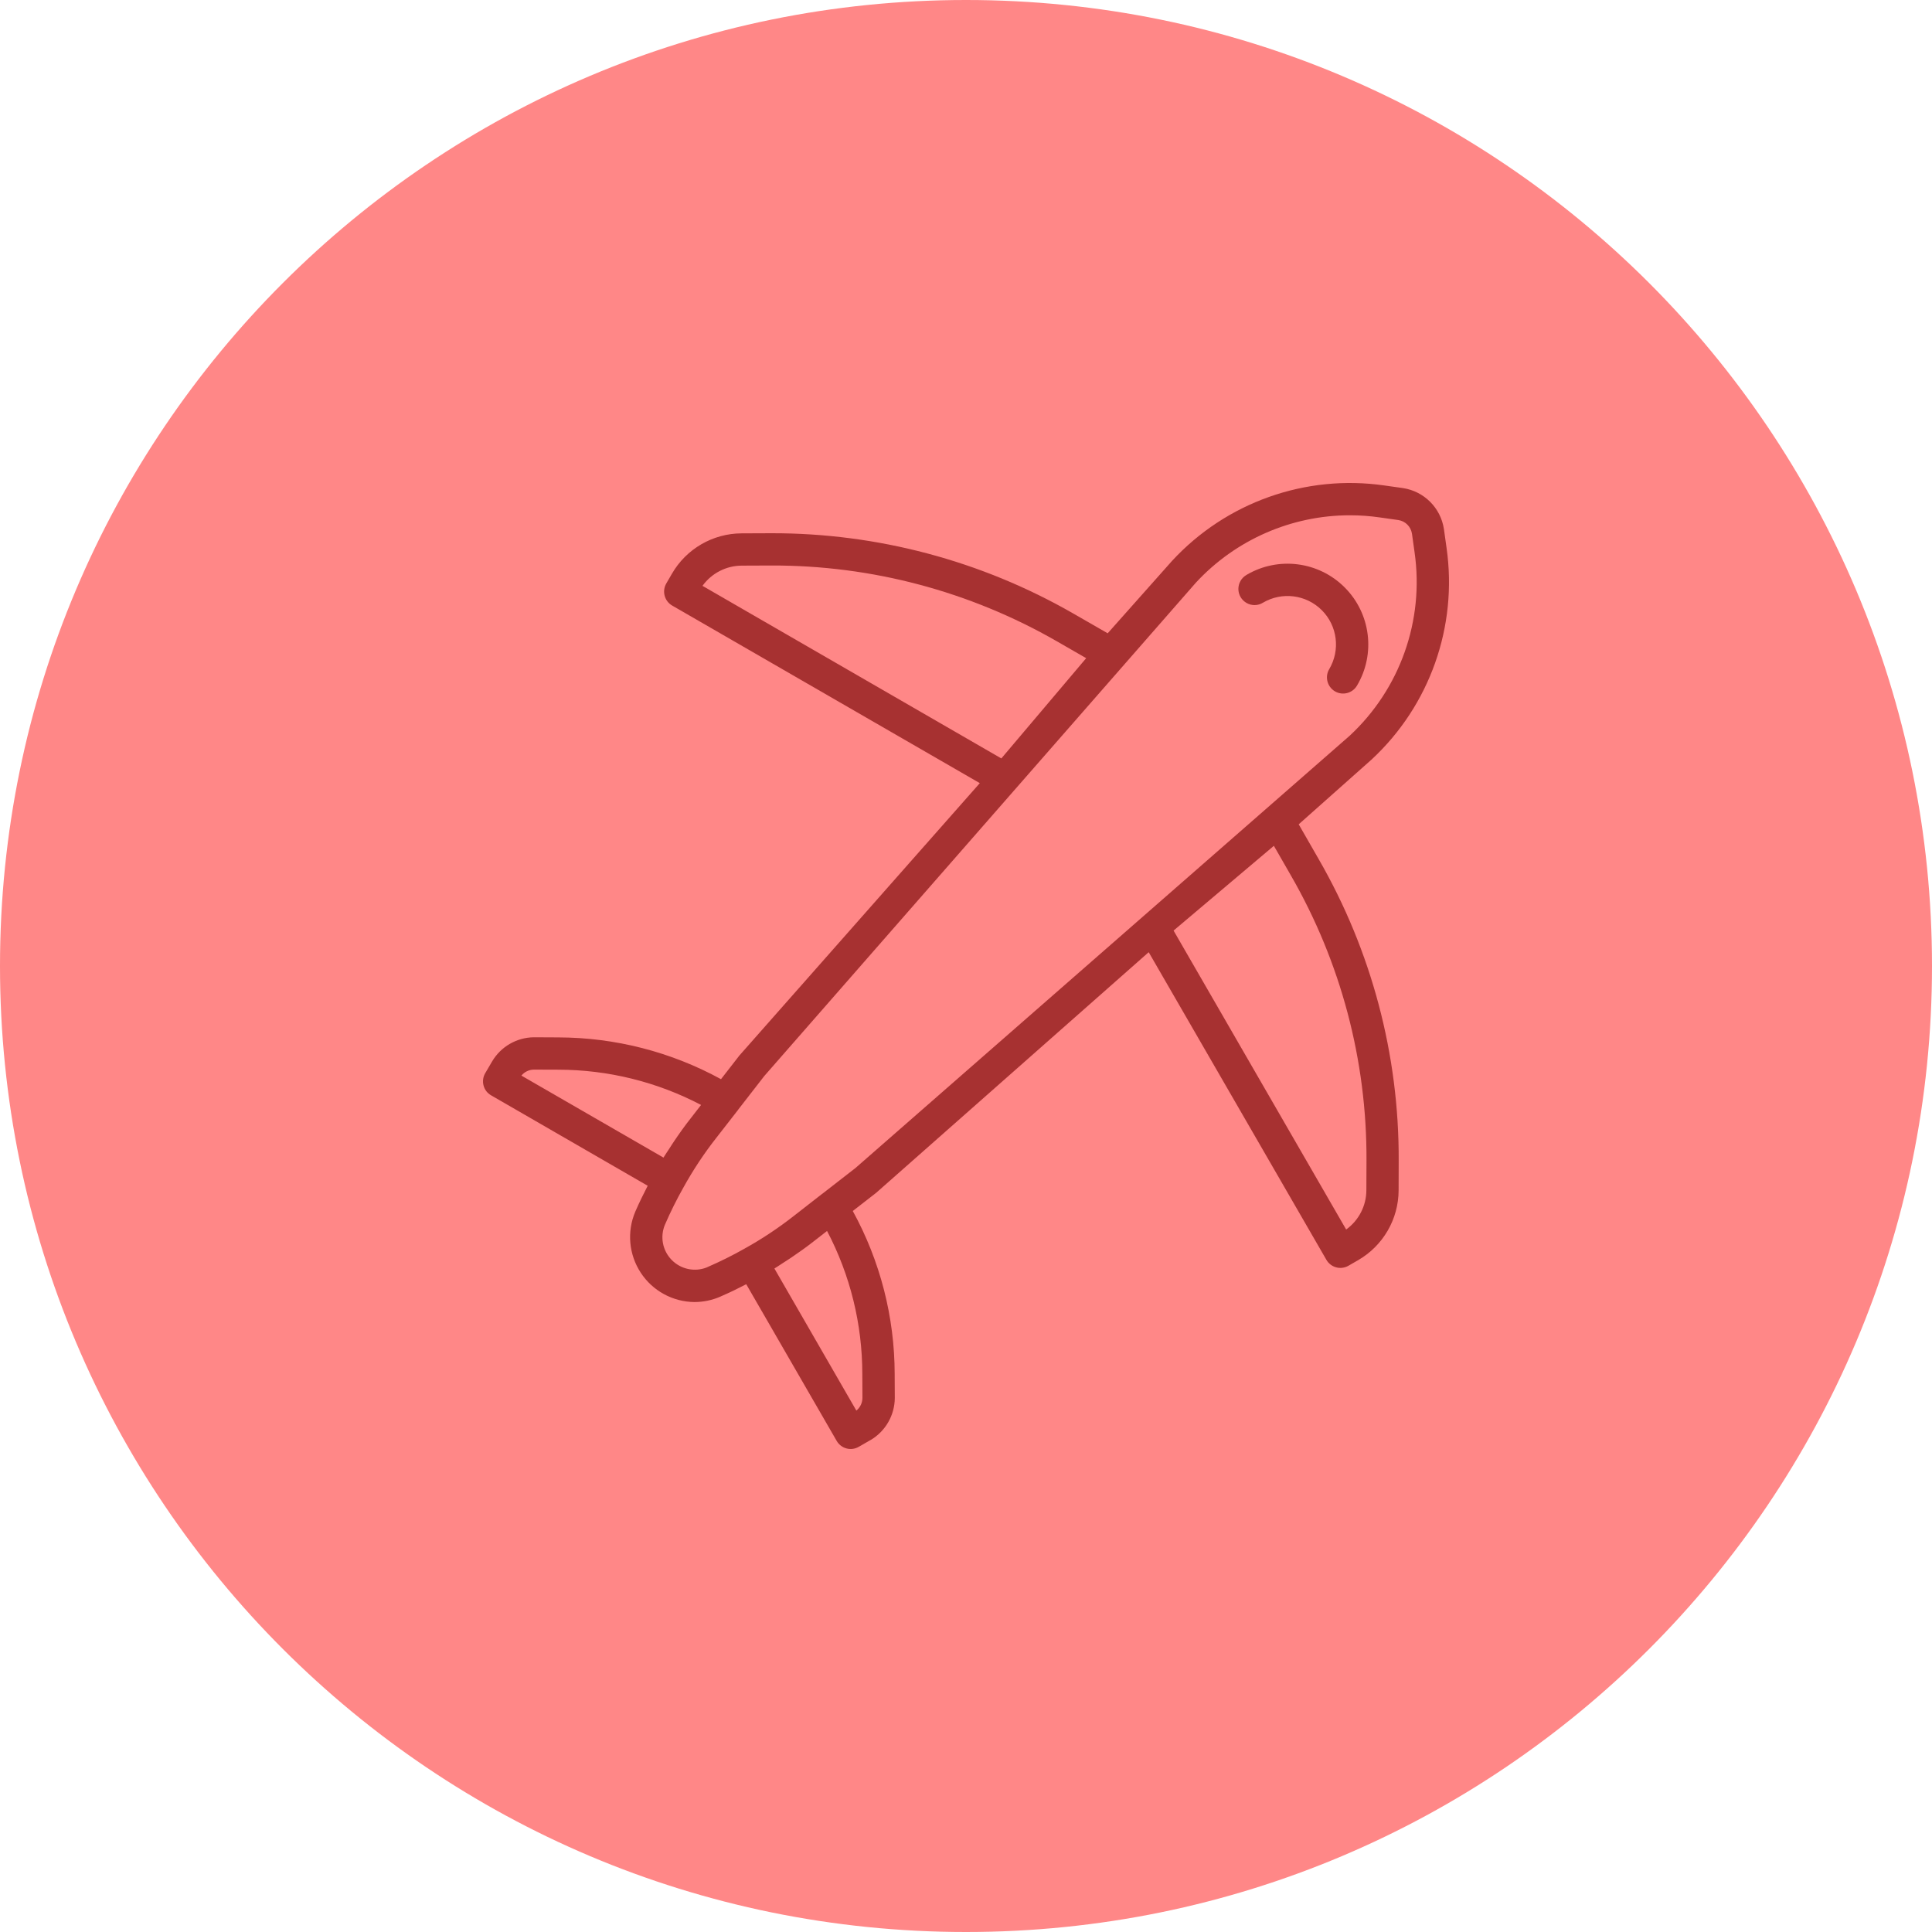 <svg width="48" height="48" viewBox="0 0 48 48" fill="none" xmlns="http://www.w3.org/2000/svg">
<path d="M48 24C48 37.255 37.255 48 24 48C10.745 48 0 37.255 0 24C0 10.745 10.745 0 24 0C37.255 0 48 10.745 48 24Z" fill="#FF8787"/>
<g clip-path="url(#clip0_18_424)">
<path d="M32.266 20.48L34.067 18.879L34.074 18.873C35.522 17.532 36.219 15.565 35.939 13.61L35.874 13.146C35.795 12.619 35.381 12.205 34.854 12.126L34.393 12.061C32.435 11.78 30.464 12.48 29.121 13.933L27.52 15.734L26.654 15.236C24.376 13.93 21.795 13.244 19.169 13.248L18.424 13.251C17.71 13.254 17.051 13.636 16.694 14.254L16.553 14.497C16.443 14.689 16.508 14.934 16.7 15.045L24.343 19.457L18.37 26.224L17.913 26.812C16.673 26.133 15.281 25.776 13.867 25.774L13.263 25.771C12.835 25.776 12.441 26.005 12.225 26.373L12.054 26.665C12.001 26.757 11.986 26.867 12.014 26.97C12.041 27.073 12.108 27.16 12.201 27.213L16.092 29.46C15.982 29.673 15.877 29.887 15.782 30.107C15.572 30.602 15.624 31.17 15.919 31.62C16.213 32.07 16.713 32.343 17.251 32.349C17.472 32.349 17.69 32.304 17.893 32.216C17.903 32.212 17.913 32.208 17.923 32.202C18.123 32.116 18.33 32.015 18.54 31.906L20.786 35.797C20.839 35.89 20.927 35.958 21.03 35.986C21.133 36.014 21.242 35.999 21.335 35.946L21.63 35.776H21.632C22.001 35.557 22.228 35.161 22.231 34.733L22.228 34.136C22.226 32.721 21.868 31.328 21.187 30.087L21.767 29.636L28.539 23.657L32.954 31.3C33.065 31.492 33.31 31.558 33.502 31.447L33.745 31.307C34.363 30.949 34.745 30.29 34.748 29.576L34.75 28.832C34.761 26.205 34.075 23.622 32.763 21.346L32.266 20.48ZM18.427 14.053L19.172 14.05C21.657 14.044 24.099 14.693 26.254 15.931L26.986 16.352L24.878 18.843L17.453 14.555C17.679 14.242 18.041 14.055 18.427 14.053ZM13.265 26.574L13.867 26.576C15.104 26.577 16.322 26.877 17.418 27.452L17.166 27.777C17.02 27.961 16.882 28.155 16.747 28.355C16.707 28.413 16.671 28.472 16.633 28.531C16.583 28.608 16.532 28.681 16.484 28.76L12.954 26.723C13.03 26.63 13.144 26.575 13.265 26.574ZM21.424 34.137L21.427 34.729C21.427 34.852 21.371 34.968 21.276 35.046L19.24 31.516C19.318 31.468 19.391 31.418 19.467 31.369C19.526 31.329 19.587 31.292 19.646 31.253C19.84 31.122 20.029 30.988 20.207 30.848L20.219 30.839L20.548 30.583C21.124 31.679 21.424 32.899 21.424 34.137ZM21.255 29.018L20.429 29.66C20.427 29.66 20.424 29.66 20.422 29.664L19.723 30.209C19.336 30.512 18.926 30.785 18.496 31.023C18.199 31.191 17.893 31.343 17.58 31.479C17.571 31.483 17.563 31.486 17.554 31.491C17.252 31.608 16.91 31.532 16.685 31.3C16.459 31.067 16.395 30.723 16.521 30.425C16.658 30.109 16.811 29.801 16.98 29.502C17.219 29.07 17.491 28.658 17.796 28.27L18.337 27.575C18.337 27.575 18.337 27.571 18.34 27.569L18.988 26.734L29.715 14.472C30.701 13.409 32.085 12.803 33.536 12.802C33.784 12.802 34.032 12.819 34.278 12.855L34.739 12.92C34.915 12.946 35.053 13.084 35.08 13.26L35.145 13.724C35.387 15.416 34.783 17.119 33.53 18.281L21.255 29.018ZM33.947 29.574C33.945 29.959 33.758 30.321 33.445 30.547L29.157 23.12L31.649 21.014L32.07 21.747C33.312 23.901 33.961 26.345 33.95 28.831L33.947 29.574Z" fill="#A73131"/>
<path d="M31.376 14.975C31.849 14.695 32.452 14.772 32.84 15.16C33.229 15.549 33.304 16.152 33.024 16.625C32.911 16.815 32.974 17.061 33.164 17.175C33.355 17.288 33.601 17.225 33.714 17.034C34.181 16.247 34.056 15.242 33.408 14.594C32.761 13.946 31.757 13.818 30.968 14.284C30.843 14.357 30.767 14.49 30.767 14.634C30.768 14.779 30.847 14.911 30.973 14.982C31.099 15.053 31.253 15.05 31.376 14.975Z" fill="#A73131"/>
</g>
<defs>
<clipPath id="clip0_18_424">
<rect width="24" height="24" fill="white" transform="translate(12 12)"/>
</clipPath>
</defs>
</svg>
